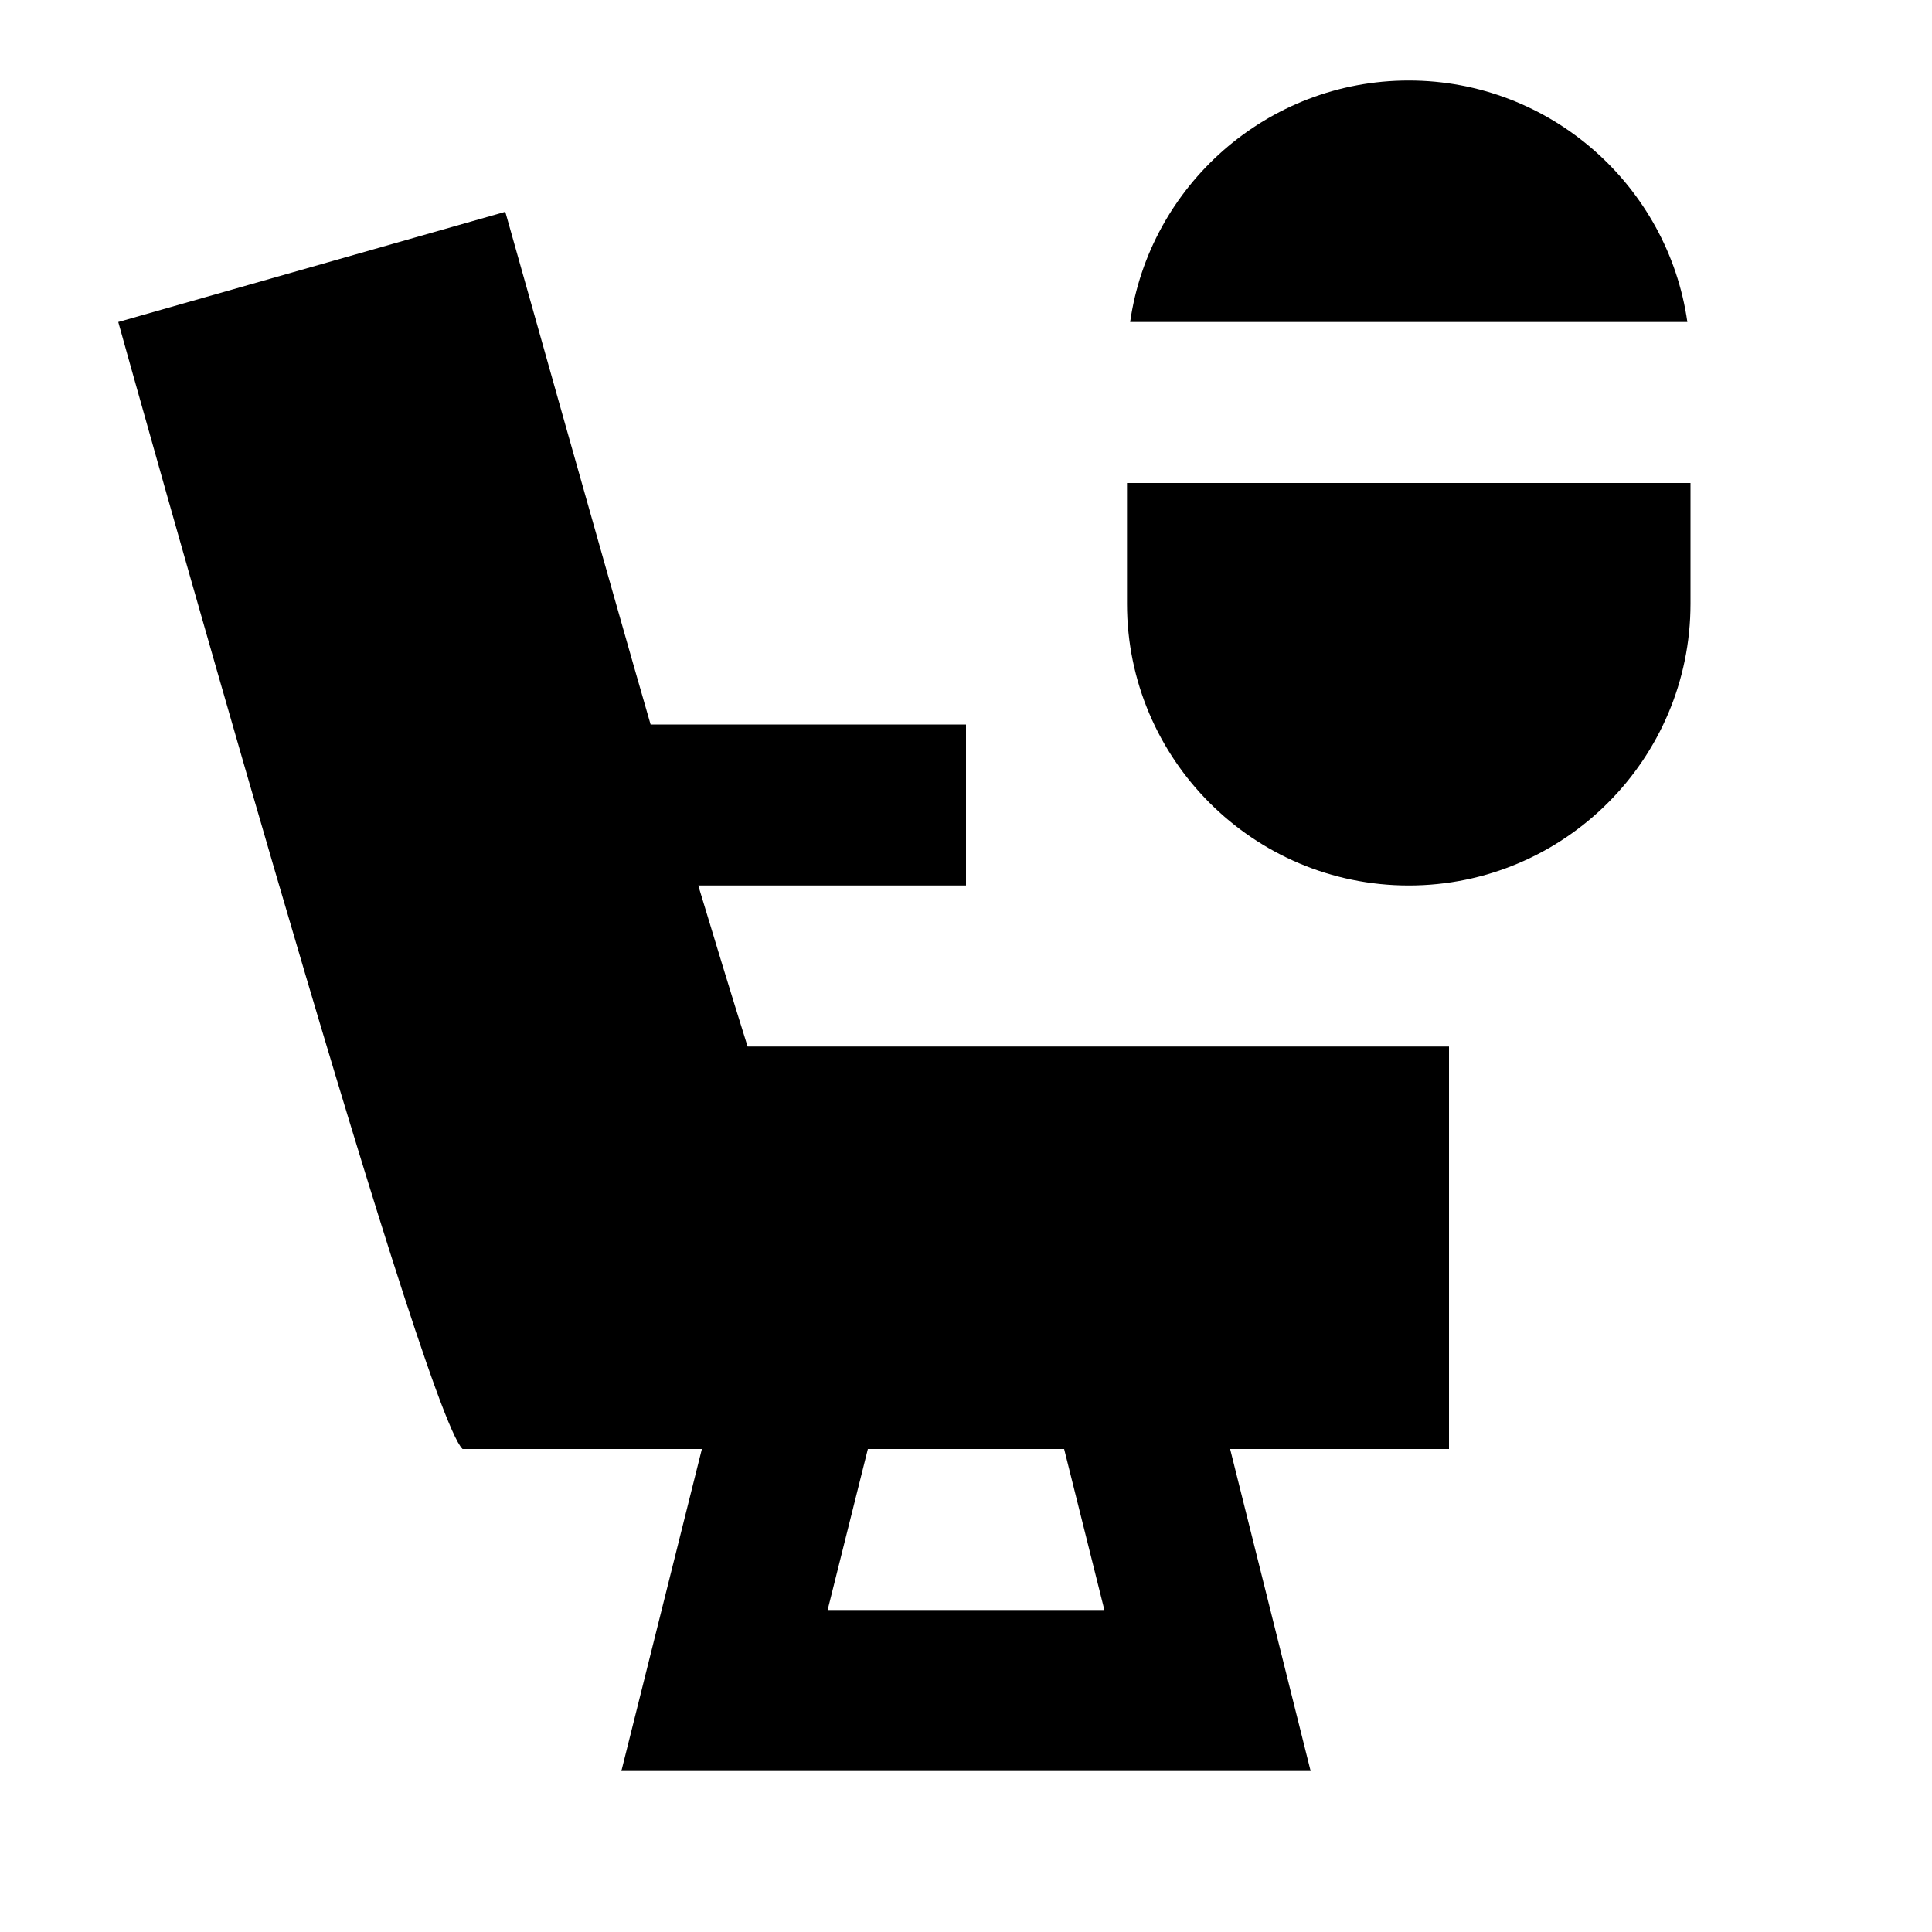 <?xml version="1.0"?>
<svg xmlns="http://www.w3.org/2000/svg" viewBox="0 0 24 24">
    <path d="M 17.5 1 C 15.74 1 14.279 2.31 14.039 4 L 20.961 4 C 20.721 2.31 19.26 1 17.5 1 z M 6.277 2.631 L 1.469 4 C 1.469 4 5.233 17.517 5.746 18 L 8.719 18 L 7.719 22 L 16.281 22 L 15.281 18 L 18 18 L 18 13 L 9.287 13 C 9.074 12.321 8.871 11.652 8.674 11 L 12 11 L 12 9 L 8.082 9 C 7.614 7.386 6.277 2.631 6.277 2.631 z M 14 6 L 14 7.5 C 14 9.43 15.57 11 17.5 11 C 19.43 11 21 9.43 21 7.5 L 21 6 L 14 6 z M 10.781 18 L 13.219 18 L 13.719 20 L 10.281 20 L 10.781 18 z"/>
</svg>
